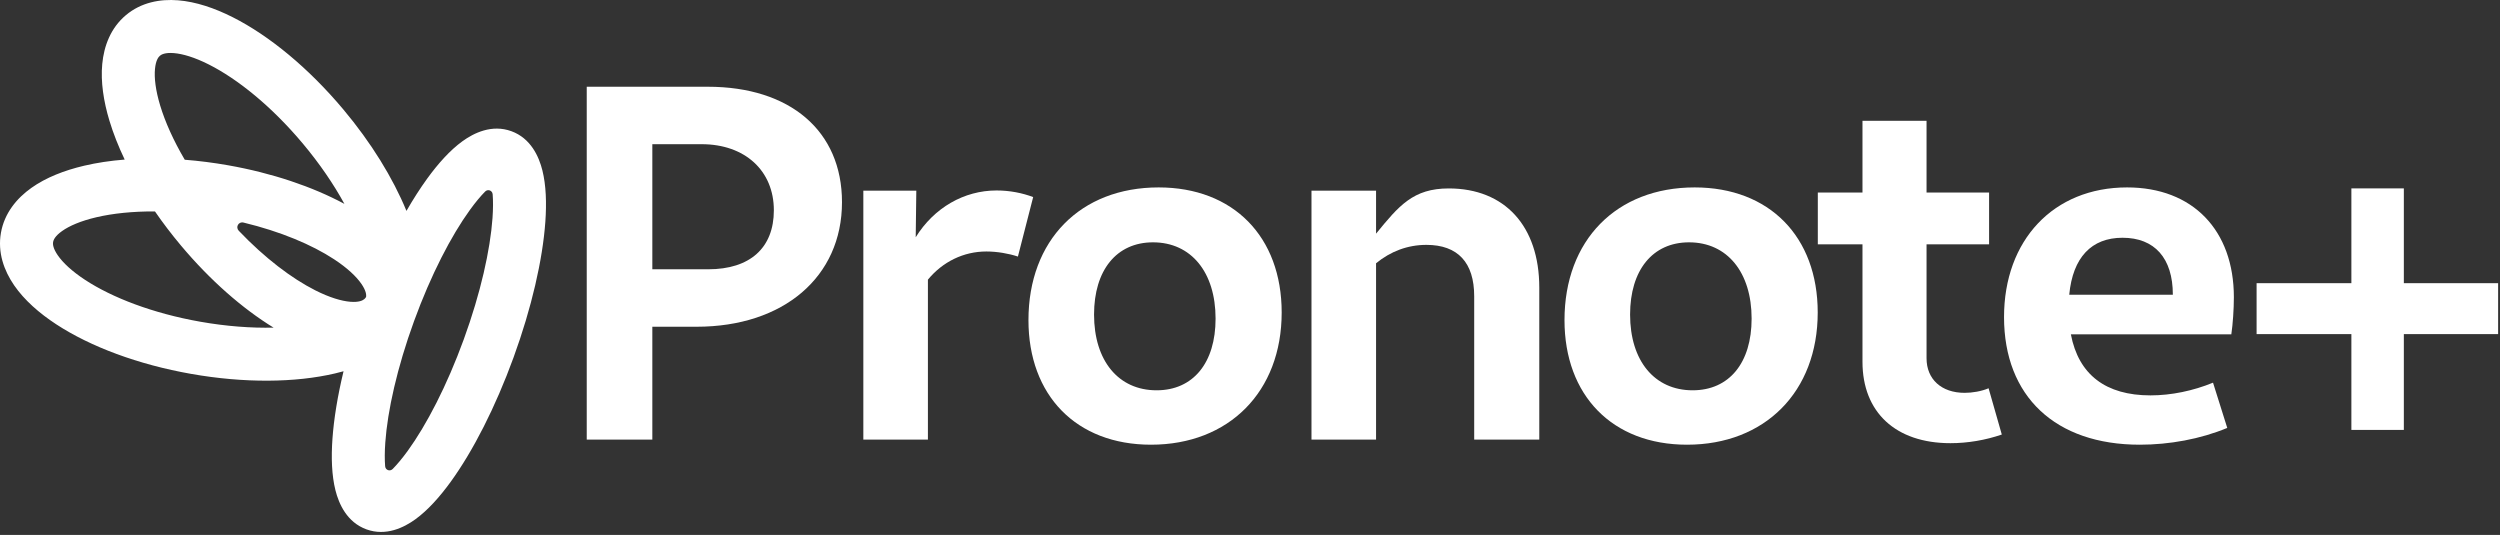 <svg width="472" height="101" viewBox="0 0 472 101" fill="none" xmlns="http://www.w3.org/2000/svg">
<rect x="0" y="0" width="472" height="101" fill="#333333" stroke="none"/>
<path fill-rule="evenodd" clip-rule="evenodd" d="M15.897 31.285C18.256 30.732 20.821 30.344 23.541 30.126C22.343 27.619 21.377 25.161 20.665 22.804C19.552 19.12 18.988 15.439 19.305 12.079C19.624 8.69 20.892 5.276 23.773 2.858C26.655 0.44 30.237 -0.216 33.631 0.058C36.994 0.33 40.521 1.525 43.956 3.26C50.844 6.74 58.265 12.849 64.806 20.644C70.084 26.934 74.181 33.598 76.739 39.818C78.024 37.583 79.332 35.545 80.636 33.746C82.72 30.872 84.969 28.364 87.3 26.673C89.462 25.105 92.863 23.428 96.545 24.768C100.227 26.108 101.755 29.579 102.403 32.169C103.101 34.964 103.212 38.331 102.961 41.871C102.454 49.024 100.378 58.095 96.96 67.486C93.541 76.877 89.301 85.16 85.092 90.965C83.008 93.839 80.76 96.347 78.428 98.039C76.267 99.607 72.865 101.283 69.183 99.943C65.501 98.603 63.974 95.132 63.326 92.542C62.627 89.747 62.517 86.381 62.767 82.84C63.036 79.05 63.745 74.722 64.861 70.092C64.328 70.241 63.788 70.379 63.242 70.507C55.73 72.269 46.118 72.359 36.097 70.592C26.075 68.825 17.074 65.453 10.617 61.228C7.397 59.12 4.599 56.664 2.682 53.887C0.747 51.085 -0.476 47.655 0.177 43.95C0.831 40.245 3.153 37.44 5.929 35.469C8.681 33.516 12.15 32.164 15.897 31.285ZM43.043 31.2C40.279 30.713 37.547 30.367 34.882 30.158C32.735 26.507 31.174 23.012 30.238 19.913C29.359 17.001 29.104 14.678 29.261 13.017C29.414 11.386 29.91 10.763 30.201 10.518C30.492 10.274 31.192 9.894 32.825 10.026C34.488 10.16 36.732 10.814 39.447 12.186C44.861 14.921 51.261 20.059 57.145 27.072C60.366 30.91 63.006 34.802 65.025 38.492C58.983 35.242 51.364 32.667 43.043 31.2ZM68.228 53.587C69.129 54.891 69.178 55.679 69.12 56.068C68.993 56.268 68.869 56.397 68.769 56.481C68.477 56.725 67.777 57.105 66.145 56.974C64.482 56.839 62.238 56.185 59.522 54.813C55.094 52.576 50.005 48.731 45.079 43.567C44.418 42.874 45.04 41.795 45.971 42.02C52.956 43.704 58.872 46.2 63.046 48.932C65.592 50.598 67.281 52.214 68.228 53.587ZM34.164 46.355C39.652 52.896 45.759 58.249 51.651 61.858C47.45 61.954 42.763 61.613 37.833 60.744C28.818 59.154 21.168 56.181 16.093 52.86C13.547 51.194 11.858 49.578 10.911 48.205C9.98 46.857 9.959 46.061 10.025 45.687C10.091 45.312 10.383 44.571 11.719 43.623C13.079 42.657 15.218 41.716 18.18 41.021C21.303 40.289 25.069 39.894 29.257 39.919C30.75 42.086 32.391 44.242 34.164 46.355ZM78.166 60.646C81.359 51.873 85.208 44.477 88.732 39.616C89.779 38.172 90.738 37.034 91.581 36.175C92.108 35.637 92.957 35.946 93.016 36.697C93.109 37.897 93.112 39.385 92.986 41.164C92.561 47.153 90.756 55.293 87.563 64.066C84.37 72.839 80.521 80.234 76.996 85.095C75.95 86.539 74.99 87.677 74.148 88.536C73.62 89.074 72.771 88.765 72.713 88.014C72.62 86.814 72.616 85.326 72.743 83.547C73.167 77.558 74.973 69.419 78.166 60.646Z" fill="white"/>
<path fill-rule="evenodd" clip-rule="evenodd" d="M123.16 83H110.776V16.376H133.624C149.176 16.376 158.968 24.728 158.968 38.168C158.968 52.28 147.928 61.688 131.512 61.688H123.16V83ZM123.16 50.84H133.72C141.592 50.84 146.104 46.808 146.104 39.704C146.104 32.216 140.632 27.224 132.472 27.224H123.16V50.84Z" fill="white"/>
<path d="M175.19 83H162.998V36H173L172.886 44.792C176.342 39.224 182.006 35.96 188.15 35.96C190.646 35.96 193.046 36.44 195.062 37.208L192.182 48.44C190.454 47.864 188.246 47.48 186.23 47.48C181.943 47.48 177.985 49.406 175.19 52.798V83Z" fill="white"/>
<path fill-rule="evenodd" clip-rule="evenodd" d="M217.309 83.96C231.997 83.96 241.981 73.976 241.981 59C241.981 44.696 232.861 35.384 218.749 35.384C203.965 35.384 194.173 45.368 194.173 60.44C194.173 74.648 203.197 83.96 217.309 83.96ZM218.365 73.688C211.165 73.688 206.557 68.12 206.557 59.384C206.557 51.032 210.781 45.752 217.693 45.752C224.893 45.752 229.501 51.416 229.501 60.152C229.501 68.504 225.277 73.688 218.365 73.688Z" fill="white"/>
<path d="M290.616 83H278.328V55.928C278.328 49.592 275.256 46.232 269.304 46.232C265.76 46.232 262.539 47.46 259.8 49.703V83H247.608V36H259.8V44.115C264.12 38.835 266.808 35.576 273.528 35.576C284.088 35.576 290.616 42.68 290.616 54.296V83Z" fill="white"/>
<path fill-rule="evenodd" clip-rule="evenodd" d="M318.513 83.96C333.201 83.96 343.185 73.976 343.185 59C343.185 44.696 334.065 35.384 319.953 35.384C305.169 35.384 295.377 45.368 295.377 60.44C295.377 74.648 304.401 83.96 318.513 83.96ZM319.569 73.688C312.369 73.688 307.761 68.12 307.761 59.384C307.761 51.032 311.985 45.752 318.897 45.752C326.097 45.752 330.705 51.416 330.705 60.152C330.705 68.504 326.481 73.688 319.569 73.688Z" fill="white"/>
<path d="M377.94 82.04C374.868 83.096 371.508 83.672 368.244 83.672C357.876 83.672 351.636 77.816 351.636 68.312V46.136H343.204V36.344H351.636V22.808H363.732V36.344H375.54V46.136H363.732V67.64C363.732 71.576 366.516 74.168 370.932 74.168C372.372 74.168 374.1 73.88 375.444 73.304L377.94 82.04Z" fill="white"/>
<path fill-rule="evenodd" clip-rule="evenodd" d="M403.994 83.96C409.562 83.96 415.418 82.904 420.506 80.792L417.818 72.248C414.074 73.784 409.946 74.648 406.01 74.648C397.578 74.648 392.438 70.752 390.982 63.128H421.274C421.562 61.208 421.754 58.328 421.754 56.12C421.754 43.448 413.978 35.384 401.594 35.384C387.674 35.384 378.362 45.368 378.362 59.864C378.362 74.84 388.058 83.96 403.994 83.96ZM410.234 55.64H390.672C391.344 48.587 394.881 44.888 400.73 44.888C406.778 44.888 410.234 48.728 410.234 55.64Z" fill="white"/>
<path d="M453.845 81.168H443.941V63.08H426.045V53.464H443.941V35.568H453.845V53.464H471.645V63.08H453.845V81.168Z" fill="white"/>
</svg>

